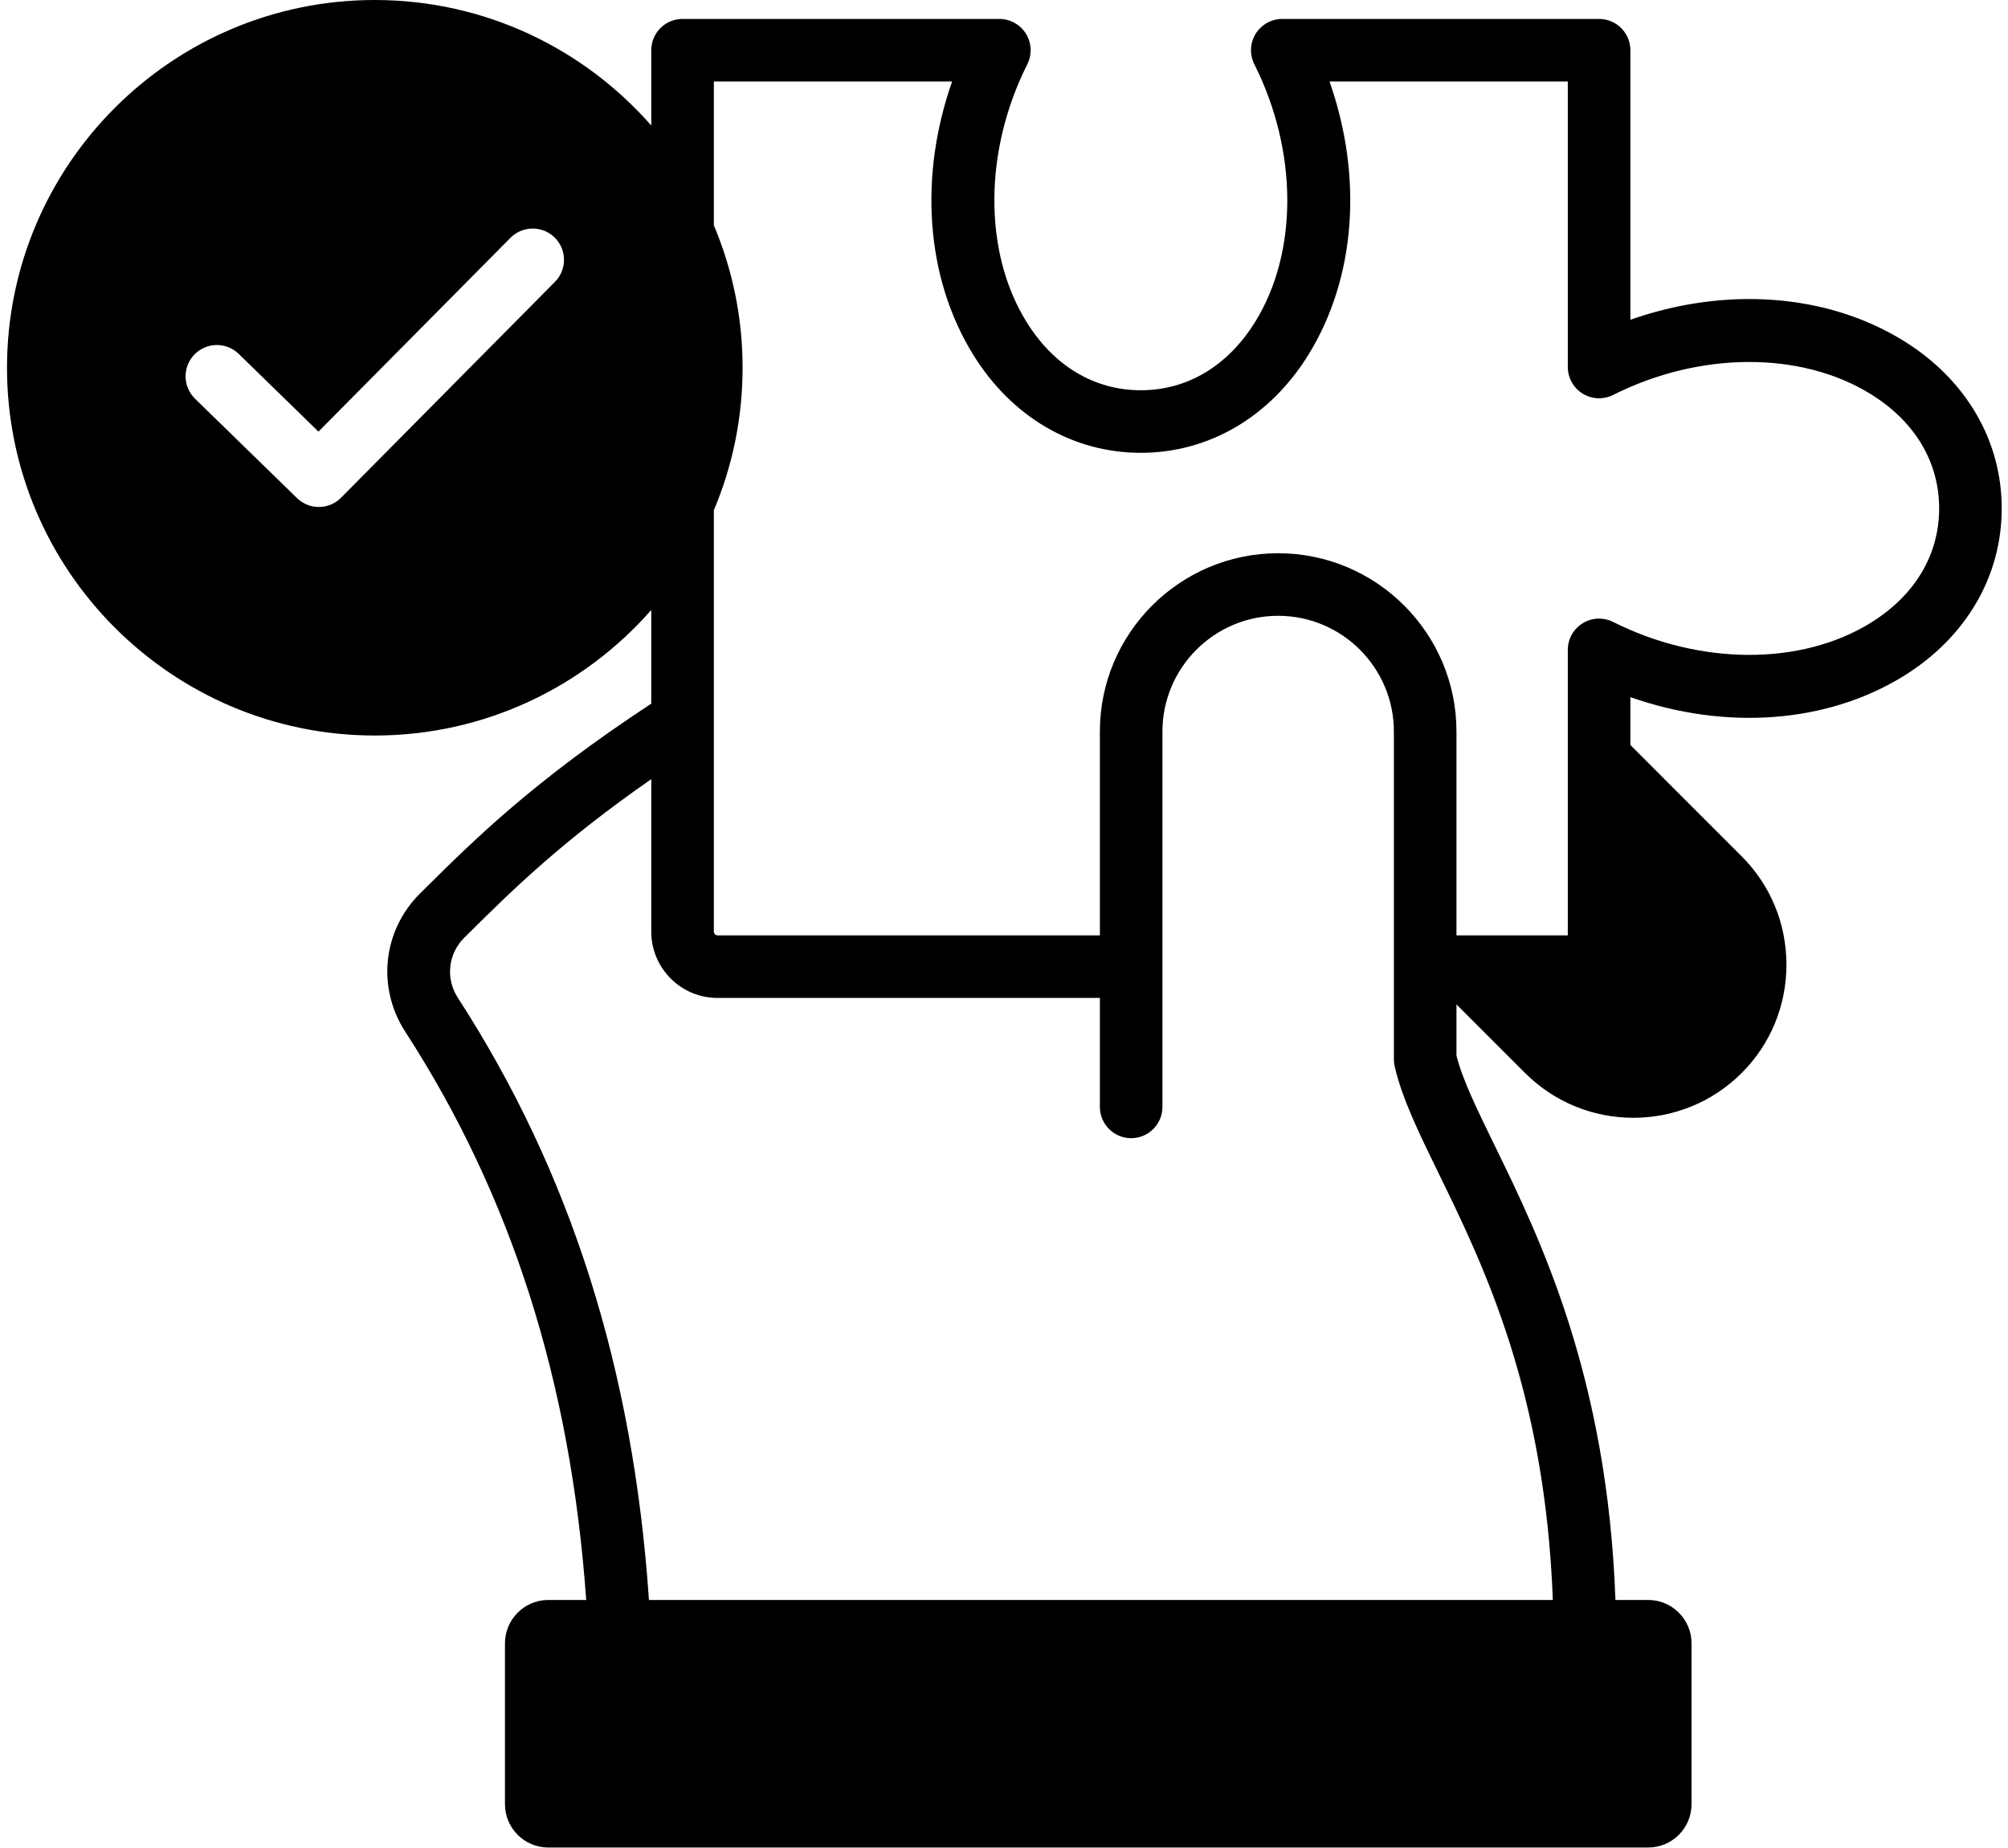 <svg style="width: 100%;" xmlns="http://www.w3.org/2000/svg" width="151" height="139"
     viewBox="0 0 151 139" fill="none">
    <path d="M143.129 25.62C137.358 22.062 129.754 21.534 122.603 24.047V3.777C122.603 2.477 121.549 1.424 120.25 1.424H96.427C95.611 1.424 94.853 1.847 94.424 2.542C93.996 3.237 93.959 4.104 94.325 4.834C97.602 11.35 97.632 18.946 94.401 24.186C92.349 27.515 89.29 29.349 85.789 29.349C82.288 29.349 79.23 27.515 77.177 24.186C73.947 18.946 73.977 11.35 77.253 4.834C77.62 4.104 77.582 3.237 77.154 2.542C76.725 1.847 75.967 1.424 75.151 1.424H51.328C50.029 1.424 48.975 2.477 48.975 3.777V9.439C43.902 3.657 36.463 0 28.185 0C12.934 0 0.527 12.407 0.527 27.657C0.527 42.908 12.934 55.315 28.184 55.315C36.463 55.315 43.902 51.657 48.975 45.875V52.919C40.154 58.707 35.657 63.161 32.017 66.767L31.609 67.17C28.781 69.969 28.316 74.256 30.478 77.596C38.462 89.928 42.92 103.93 44.082 120.327H41.232C39.435 120.327 37.973 121.789 37.973 123.587V135.685C37.973 137.483 39.435 138.945 41.232 138.945H123.944C125.741 138.945 127.203 137.483 127.203 135.685V123.587C127.203 121.789 125.741 120.327 123.944 120.327H121.48C120.877 103.53 115.801 93.119 112.389 86.13C111.055 83.396 109.988 81.212 109.525 79.393V75.536L114.683 80.695C116.929 82.941 119.879 84.064 122.829 84.064C125.779 84.064 128.729 82.941 130.975 80.695C133.144 78.526 134.338 75.633 134.338 72.549C134.338 69.465 133.144 66.572 130.975 64.403L122.603 56.03V52.429C129.753 54.941 137.358 54.413 143.128 50.856C147.831 47.957 150.528 43.357 150.528 38.237C150.528 33.117 147.831 28.518 143.129 25.62ZM41.731 21.197L25.648 37.43C25.189 37.895 24.583 38.127 23.977 38.127C23.384 38.127 22.791 37.905 22.334 37.459L14.666 29.985C13.736 29.078 13.717 27.588 14.624 26.657C15.531 25.727 17.021 25.708 17.951 26.615L23.948 32.46L38.388 17.885C39.303 16.962 40.793 16.955 41.715 17.869C42.639 18.784 42.646 20.274 41.731 21.197ZM116.772 120.327H48.8C47.62 102.976 42.91 88.139 34.429 75.039C33.491 73.59 33.692 71.729 34.919 70.515L35.328 70.11C38.441 67.027 42.209 63.296 48.975 58.596V70.069C48.975 72.816 51.21 75.051 53.958 75.051H82.71V83.245C82.71 84.544 83.763 85.598 85.062 85.598C86.362 85.598 87.415 84.544 87.415 83.245V55.014C87.415 50.216 91.319 46.312 96.117 46.312C100.915 46.312 104.819 50.216 104.819 55.014V79.672C104.819 79.848 104.838 80.024 104.878 80.196C105.425 82.592 106.693 85.188 108.16 88.194C111.575 95.188 116.188 104.649 116.772 120.327ZM140.659 46.85C135.419 50.08 127.823 50.05 121.307 46.774C120.577 46.407 119.71 46.445 119.015 46.873C118.32 47.301 117.897 48.059 117.897 48.876V70.346H109.525V55.014C109.525 47.621 103.51 41.607 96.117 41.607C88.724 41.607 82.71 47.621 82.71 55.014V70.346H53.958C53.811 70.346 53.681 70.217 53.681 70.069V38.372C55.072 35.075 55.842 31.454 55.842 27.657C55.842 23.86 55.072 20.24 53.681 16.943V6.13H71.598C69.085 13.281 69.613 20.885 73.171 26.655C76.07 31.357 80.669 34.054 85.789 34.054C90.909 34.054 95.508 31.358 98.407 26.656C101.965 20.885 102.493 13.281 99.98 6.13H117.897V27.599C117.897 28.416 118.32 29.174 119.015 29.602C119.71 30.031 120.577 30.068 121.307 29.701C127.823 26.425 135.419 26.395 140.659 29.626C143.988 31.678 145.822 34.736 145.822 38.237C145.822 41.739 143.988 44.797 140.659 46.85Z"
          fill="black"/>
</svg>